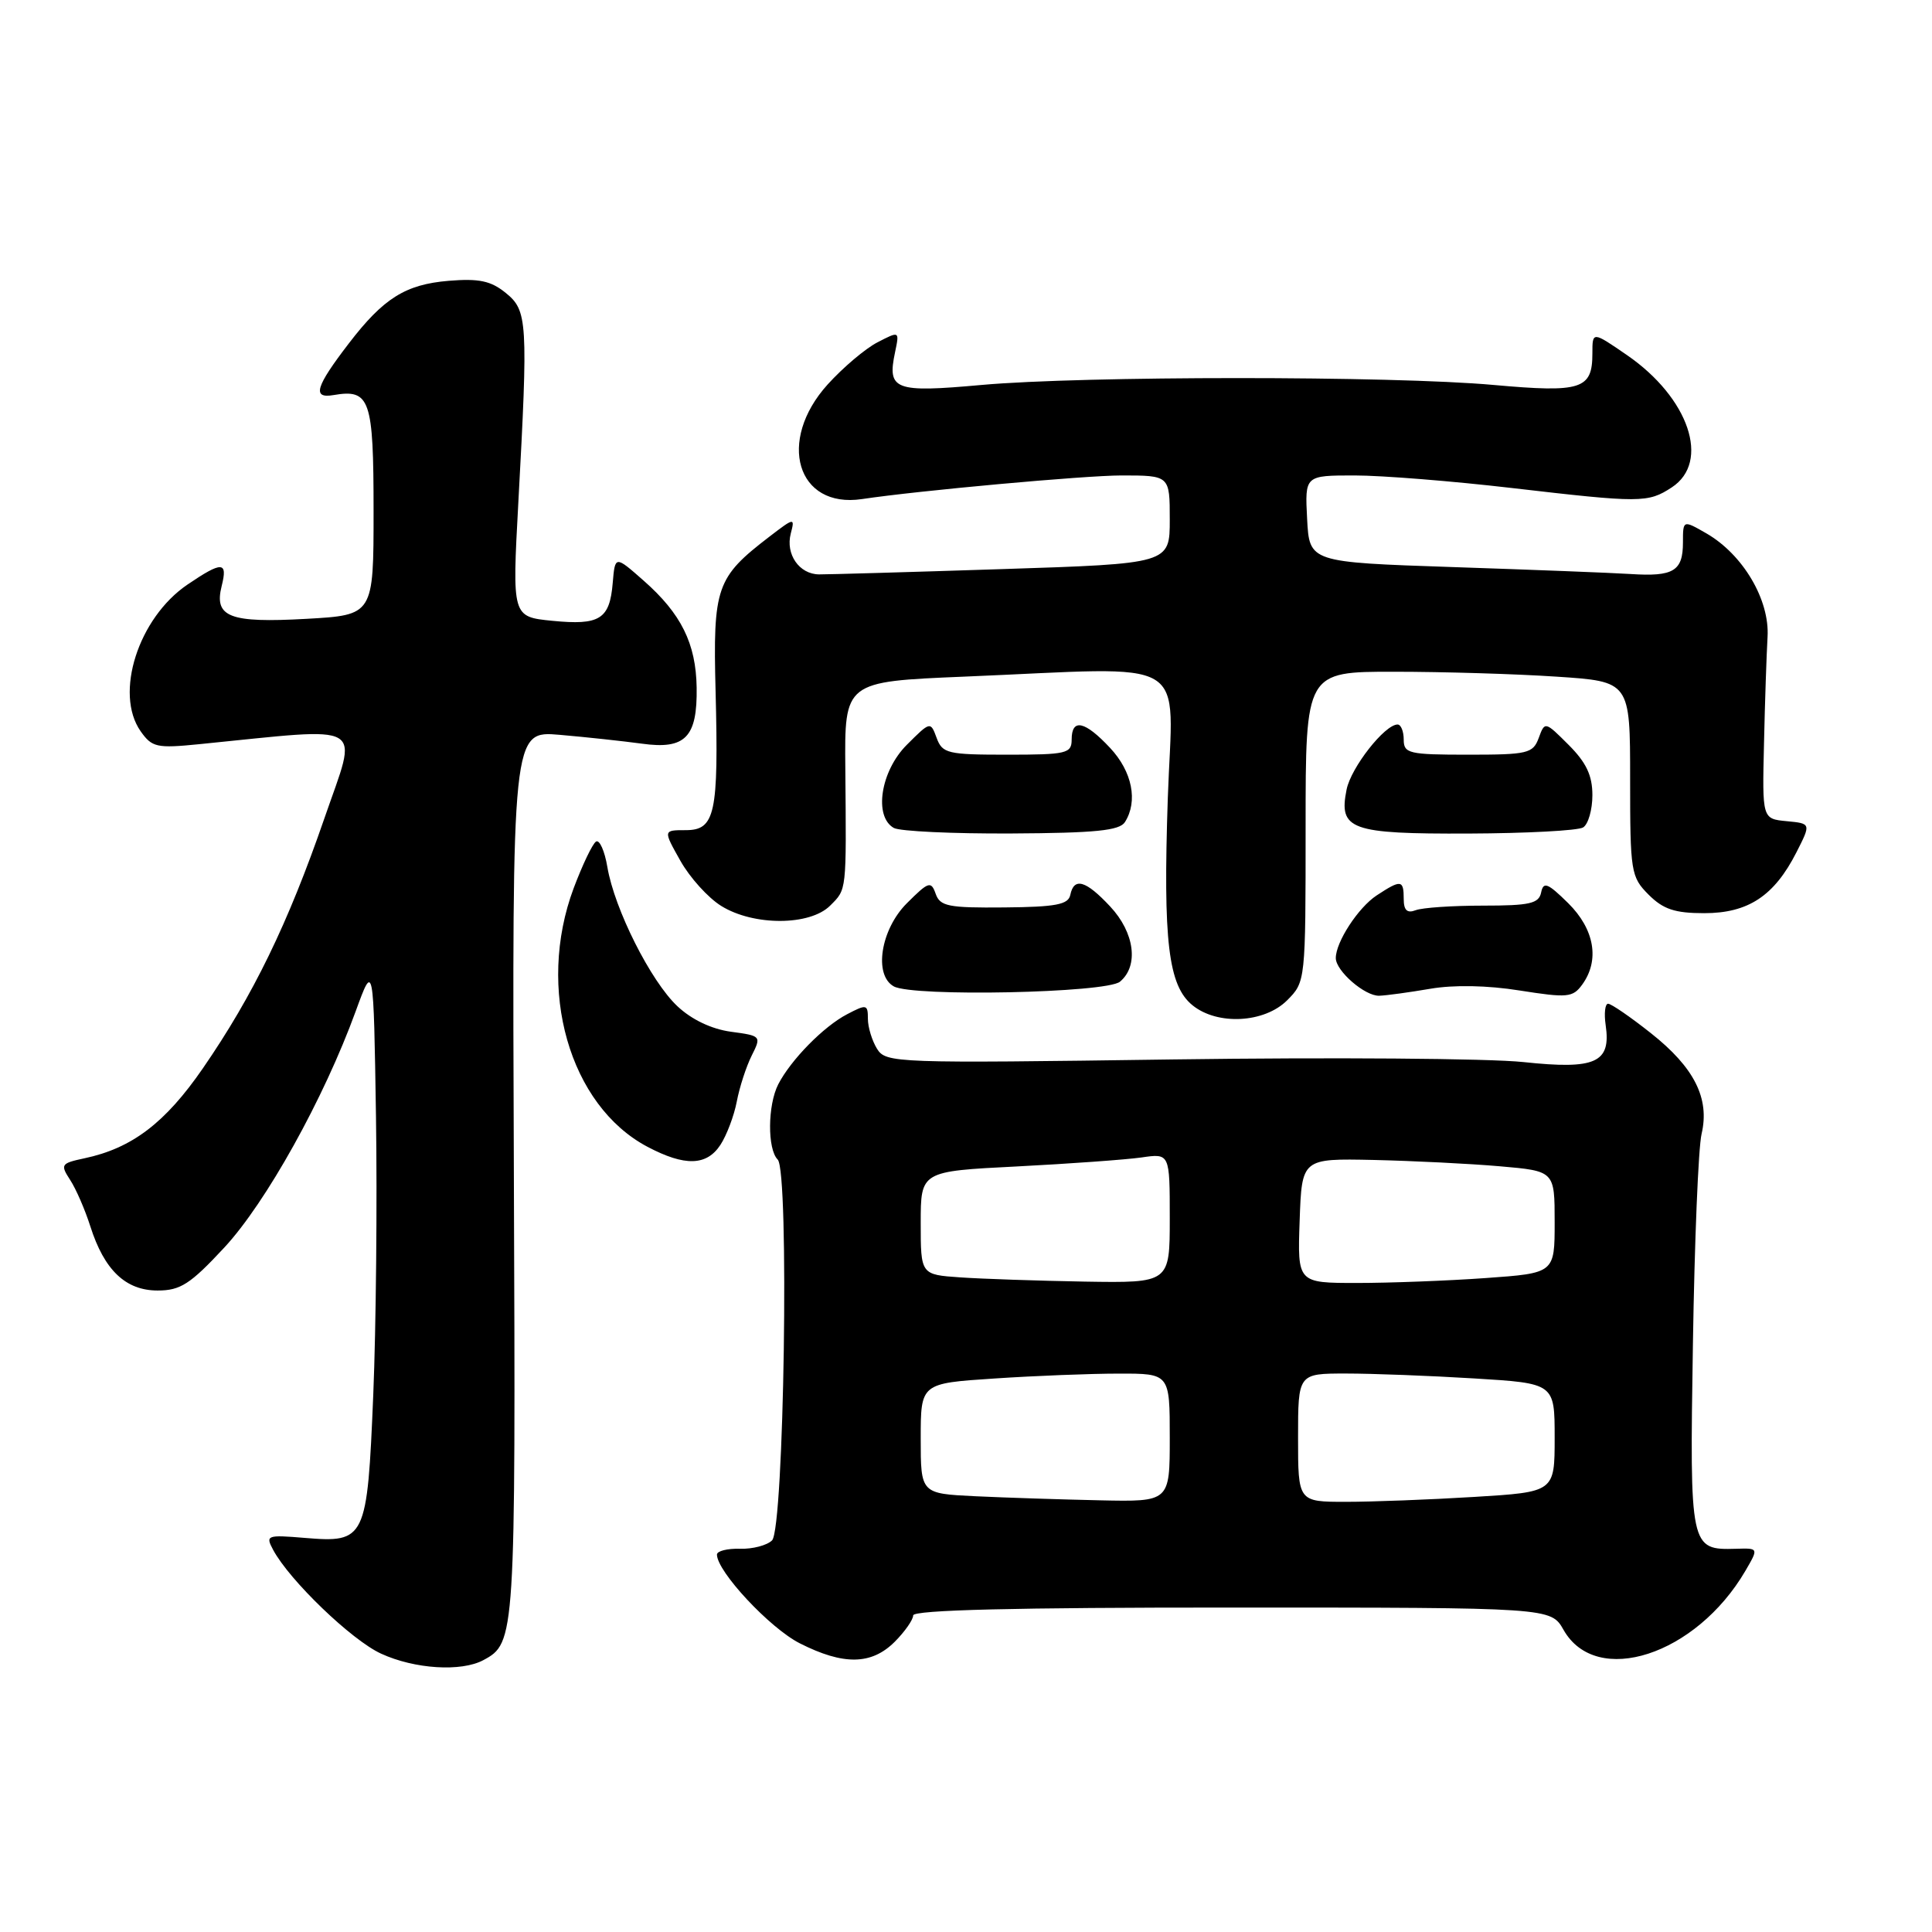 <?xml version="1.0" encoding="UTF-8" standalone="no"?>
<!DOCTYPE svg PUBLIC "-//W3C//DTD SVG 1.1//EN" "http://www.w3.org/Graphics/SVG/1.1/DTD/svg11.dtd" >
<svg xmlns="http://www.w3.org/2000/svg" xmlns:xlink="http://www.w3.org/1999/xlink" version="1.1" viewBox="0 0 256 256">
 <g >
 <path fill="currentColor"
d=" M 64.04 219.98 C 68.29 217.70 68.33 217.17 68.09 155.68 C 67.86 96.82 67.86 96.82 74.18 97.37 C 77.65 97.67 82.55 98.20 85.06 98.54 C 90.81 99.34 92.41 97.70 92.31 91.10 C 92.22 85.27 90.26 81.32 85.30 76.95 C 81.50 73.60 81.50 73.60 81.19 77.23 C 80.79 82.06 79.48 82.88 73.18 82.26 C 67.86 81.73 67.86 81.73 68.68 66.62 C 69.99 42.53 69.90 41.15 67.01 38.81 C 65.04 37.21 63.47 36.88 59.44 37.21 C 53.73 37.69 50.82 39.51 46.24 45.48 C 41.80 51.26 41.33 52.84 44.19 52.35 C 49.04 51.52 49.50 52.86 49.50 67.71 C 49.50 81.50 49.50 81.50 40.59 82.00 C 30.41 82.57 28.34 81.77 29.37 77.66 C 30.20 74.37 29.44 74.34 24.84 77.46 C 18.32 81.89 15.13 91.89 18.63 96.89 C 20.14 99.03 20.76 99.17 26.38 98.61 C 49.01 96.36 47.46 95.44 42.97 108.47 C 38.18 122.35 33.54 131.90 26.88 141.56 C 21.89 148.80 17.48 152.15 11.19 153.48 C 8.08 154.14 7.97 154.31 9.29 156.34 C 10.07 157.53 11.27 160.30 11.97 162.50 C 13.82 168.31 16.65 171.00 20.89 171.00 C 23.90 171.00 25.21 170.16 29.71 165.32 C 35.24 159.37 42.92 145.57 47.13 134.00 C 49.50 127.50 49.50 127.50 49.82 148.00 C 49.99 159.28 49.83 175.83 49.46 184.79 C 48.66 204.01 48.45 204.45 40.38 203.78 C 35.35 203.36 35.16 203.44 36.19 205.36 C 38.36 209.41 46.60 217.34 50.50 219.12 C 54.94 221.16 61.11 221.55 64.04 219.98 Z  M 118.55 217.55 C 119.90 216.20 121.00 214.62 121.00 214.05 C 121.00 213.33 134.52 213.00 163.25 213.01 C 205.50 213.01 205.50 213.01 207.18 215.97 C 211.53 223.62 224.73 219.33 231.27 208.15 C 233.03 205.13 233.03 205.13 230.05 205.22 C 223.93 205.39 223.89 205.23 224.32 178.10 C 224.53 164.57 225.04 152.03 225.47 150.24 C 226.57 145.54 224.50 141.44 218.74 136.89 C 216.04 134.75 213.49 133.00 213.08 133.00 C 212.68 133.00 212.53 134.28 212.76 135.84 C 213.49 140.82 211.43 141.75 201.87 140.73 C 197.27 140.24 176.38 140.09 155.46 140.38 C 118.57 140.90 117.39 140.86 116.21 138.97 C 115.55 137.90 115.00 136.11 115.00 134.99 C 115.00 133.08 114.82 133.04 112.25 134.39 C 109.13 136.01 104.79 140.44 103.12 143.68 C 101.71 146.44 101.67 152.27 103.05 153.65 C 104.60 155.20 103.90 202.51 102.30 204.11 C 101.63 204.77 99.72 205.27 98.05 205.22 C 96.37 205.17 95.00 205.52 95.00 205.99 C 95.00 208.23 102.01 215.74 105.98 217.75 C 111.77 220.68 115.47 220.62 118.55 217.55 Z  M 95.46 151.70 C 96.29 150.43 97.27 147.84 97.63 145.95 C 97.99 144.05 98.88 141.32 99.60 139.88 C 100.90 137.29 100.87 137.25 96.85 136.71 C 94.29 136.36 91.65 135.11 89.76 133.33 C 86.23 130.02 81.42 120.46 80.48 114.89 C 80.12 112.75 79.44 111.23 78.98 111.51 C 78.51 111.80 77.18 114.59 76.01 117.70 C 71.03 131.03 75.44 146.49 85.80 151.96 C 90.75 154.57 93.63 154.49 95.46 151.70 Z  M 170.55 132.55 C 172.99 130.10 173.00 130.03 173.00 109.55 C 173.00 89.00 173.00 89.00 184.75 89.01 C 191.21 89.01 200.89 89.30 206.25 89.66 C 216.00 90.30 216.00 90.30 216.00 103.20 C 216.00 115.55 216.10 116.19 218.45 118.55 C 220.39 120.49 221.94 121.00 225.82 121.00 C 231.63 121.00 235.08 118.73 238.02 112.97 C 239.98 109.12 239.98 109.12 236.74 108.81 C 233.50 108.50 233.50 108.50 233.74 98.50 C 233.86 93.00 234.08 86.65 234.21 84.39 C 234.50 79.48 230.96 73.49 226.13 70.69 C 223.00 68.89 223.00 68.89 223.00 71.88 C 223.00 75.67 221.75 76.43 216.06 76.06 C 213.55 75.90 202.95 75.49 192.50 75.14 C 173.50 74.50 173.50 74.50 173.20 68.75 C 172.90 63.00 172.90 63.00 179.49 63.00 C 183.12 63.00 192.48 63.75 200.29 64.66 C 217.41 66.65 218.36 66.65 221.52 64.58 C 226.68 61.20 223.80 52.71 215.58 47.05 C 211.00 43.90 211.00 43.90 211.00 46.83 C 211.00 51.59 209.55 52.05 197.93 51.01 C 184.47 49.79 143.52 49.80 130.04 51.01 C 118.51 52.05 117.54 51.68 118.60 46.67 C 119.19 43.85 119.19 43.85 116.27 45.36 C 114.66 46.19 111.70 48.70 109.67 50.94 C 102.90 58.43 105.59 67.42 114.22 66.13 C 121.67 65.01 143.78 63.00 148.60 63.00 C 155.00 63.00 155.00 63.00 155.00 68.84 C 155.00 74.69 155.00 74.69 132.75 75.41 C 120.51 75.81 109.61 76.12 108.52 76.11 C 105.90 76.08 104.07 73.44 104.78 70.70 C 105.34 68.56 105.26 68.57 101.95 71.11 C 94.90 76.52 94.46 77.77 94.82 91.65 C 95.23 107.85 94.76 110.00 90.86 110.00 C 87.87 110.00 87.87 110.00 90.15 114.05 C 91.40 116.28 93.84 118.98 95.58 120.05 C 99.88 122.71 107.32 122.68 110.00 120.00 C 112.21 117.79 112.15 118.26 112.01 101.91 C 111.90 90.32 111.90 90.32 127.70 89.66 C 158.43 88.39 155.39 86.58 154.74 105.75 C 154.10 124.73 154.80 130.61 158.02 133.21 C 161.33 135.89 167.53 135.56 170.55 132.55 Z  M 148.40 130.08 C 150.92 127.99 150.35 123.58 147.10 120.11 C 143.88 116.66 142.31 116.20 141.82 118.58 C 141.56 119.86 139.91 120.18 133.07 120.24 C 125.66 120.31 124.56 120.09 123.98 118.43 C 123.37 116.70 123.04 116.81 120.16 119.69 C 116.69 123.16 115.74 129.20 118.43 130.70 C 120.95 132.11 146.59 131.58 148.40 130.08 Z  M 189.50 131.02 C 192.63 130.48 197.08 130.56 201.39 131.25 C 207.68 132.24 208.40 132.18 209.64 130.48 C 212.00 127.25 211.29 123.13 207.79 119.67 C 205.08 117.00 204.51 116.78 204.21 118.25 C 203.91 119.73 202.70 120.00 196.51 120.00 C 192.47 120.00 188.45 120.27 187.58 120.61 C 186.45 121.04 186.00 120.62 186.00 119.11 C 186.00 116.57 185.65 116.52 182.41 118.65 C 179.98 120.25 177.00 124.81 177.00 126.95 C 177.00 128.66 180.86 132.00 182.75 131.94 C 183.71 131.91 186.75 131.49 189.50 131.02 Z  M 149.06 108.93 C 150.81 106.17 150.03 102.24 147.10 99.11 C 143.75 95.52 142.00 95.14 142.00 98.00 C 142.00 99.84 141.33 100.00 133.47 100.00 C 125.56 100.00 124.87 99.84 124.11 97.78 C 123.30 95.57 123.27 95.58 120.15 98.70 C 116.68 102.17 115.75 108.20 118.44 109.71 C 119.24 110.15 126.25 110.48 134.02 110.44 C 145.14 110.38 148.35 110.06 149.06 108.93 Z  M 209.77 109.64 C 210.45 109.22 211.00 107.30 211.00 105.36 C 211.00 102.75 210.19 101.04 207.85 98.70 C 204.73 95.58 204.70 95.57 203.89 97.78 C 203.13 99.84 202.44 100.00 194.53 100.00 C 186.67 100.00 186.00 99.84 186.00 98.00 C 186.00 96.90 185.63 96.00 185.19 96.00 C 183.48 96.00 179.01 101.71 178.43 104.62 C 177.36 109.94 178.93 110.51 194.59 110.45 C 202.26 110.42 209.09 110.06 209.77 109.64 Z  M 129.25 198.26 C 122.00 197.91 122.00 197.91 122.00 190.61 C 122.00 183.30 122.00 183.30 131.75 182.66 C 137.11 182.30 144.54 182.01 148.25 182.01 C 155.00 182.00 155.00 182.00 155.00 190.50 C 155.00 199.00 155.00 199.00 145.75 198.80 C 140.66 198.69 133.24 198.45 129.25 198.26 Z  M 172.00 190.50 C 172.00 182.00 172.00 182.00 178.34 182.00 C 181.83 182.00 189.48 182.29 195.34 182.65 C 206.00 183.30 206.00 183.30 206.00 190.50 C 206.00 197.70 206.00 197.70 195.34 198.35 C 189.48 198.71 181.83 199.00 178.34 199.00 C 172.00 199.00 172.00 199.00 172.00 190.50 Z  M 127.25 169.26 C 122.00 168.90 122.00 168.90 122.00 162.05 C 122.00 155.20 122.00 155.20 134.75 154.56 C 141.76 154.20 149.19 153.66 151.25 153.37 C 155.00 152.82 155.00 152.82 155.00 161.41 C 155.00 170.00 155.00 170.00 143.75 169.82 C 137.56 169.71 130.14 169.46 127.25 169.26 Z  M 172.21 161.75 C 172.50 153.50 172.50 153.50 182.00 153.70 C 187.22 153.82 194.76 154.19 198.75 154.54 C 206.00 155.17 206.00 155.17 206.00 161.94 C 206.00 168.70 206.00 168.70 196.85 169.35 C 191.81 169.71 184.14 170.00 179.81 170.00 C 171.92 170.00 171.92 170.00 172.21 161.75 Z "/>
</g>
</svg>